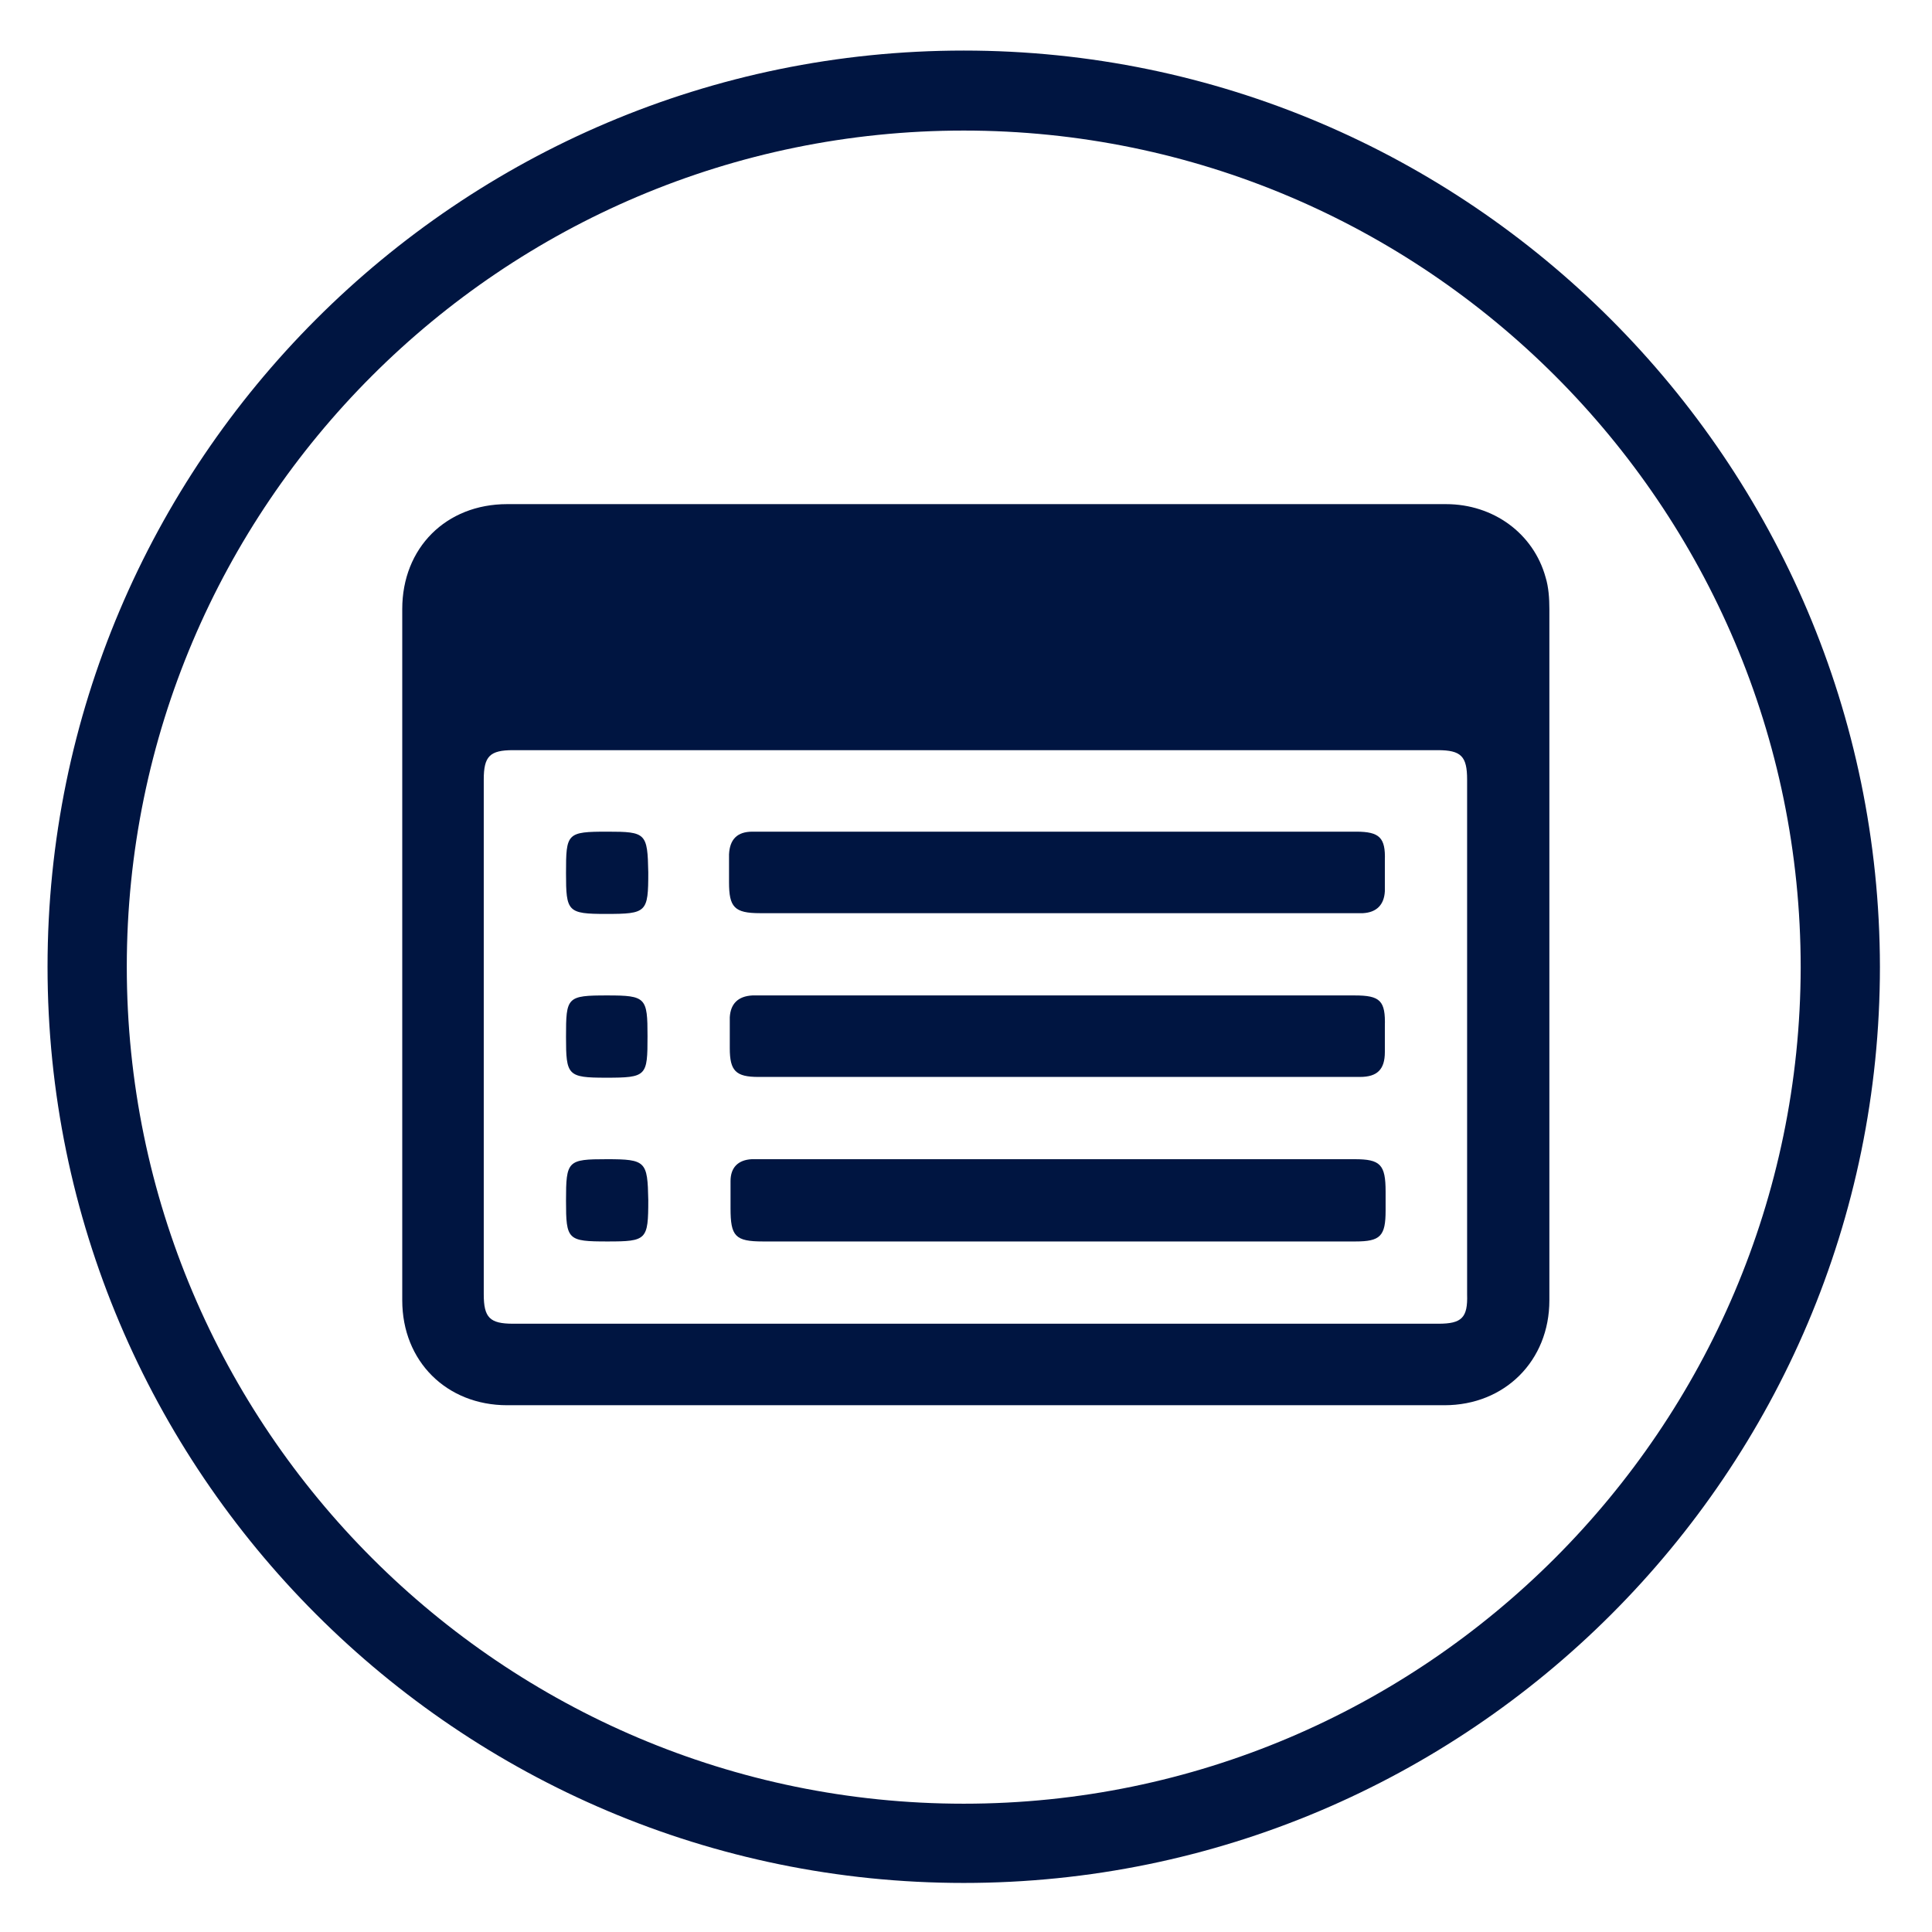 <?xml version="1.0" encoding="utf-8"?>
<!-- Generator: Adobe Illustrator 22.1.0, SVG Export Plug-In . SVG Version: 6.00 Build 0)  -->
<svg version="1.1" id="Layer_1" xmlns="http://www.w3.org/2000/svg" xmlns:xlink="http://www.w3.org/1999/xlink" x="0px" y="0px"
	 viewBox="0 0 256 256" style="enable-background:new 0 0 256 256;" xml:space="preserve">
<style type="text/css">
	.st0{fill:#001541;}
</style>
<g>
	<path class="st0" d="M127.7,6.7C60.7,6.7,6.3,61.2,6.3,128.1c0,66.9,54.4,121.4,121.4,121.4c66.9,0,121.4-54.4,121.4-121.4
		C249,61.2,194.6,6.7,127.7,6.7z M127.7,239c-61.1,0-110.9-49.7-110.9-110.9C16.8,67,66.5,17.3,127.7,17.3
		c61.1,0,110.9,49.7,110.9,110.9C238.5,189.2,188.8,239,127.7,239z"/>
	<path class="st0" d="M204.8,76.5c-1.6-5.8-6.9-9.7-13.2-9.7c-20.7,0-41.4,0-62.1,0c-20.8,0-41.5,0-62.3,0
		c-8.1,0-13.9,5.8-13.9,13.9c0,30.5,0,61.1,0,91.6c0,8.1,5.9,13.9,13.9,13.9c41.4,0,82.8,0,124.2,0c8,0,13.9-5.9,13.9-13.9
		c0-30.5,0-61.1,0-91.6C205.3,79.3,205.2,77.8,204.8,76.5z M190.6,175.4c-20.4,0-40.8,0-61.3,0c-20.4,0-40.8,0-61.3,0
		c-3.1,0-3.9-0.8-3.9-3.9c0-22.7,0-45.5,0-68.2c0-3.1,0.8-3.9,3.9-3.9c40.8,0,81.7,0,122.5,0c3.1,0,3.9,0.8,3.9,3.9
		c0,22.7,0,45.5,0,68.2C194.5,174.6,193.7,175.4,190.6,175.4z"/>
	<path class="st0" d="M179.7,110.2c-13.1,0-26.2,0-39.4,0c-10.1,0-20.3,0-30.4,0c-3.4,0-6.8,0-10.2,0c-2,0-3,1-3.1,3
		c0,1.2,0,2.5,0,3.7c0,3.3,0.7,4.1,4.1,4.1c26.2,0,52.5,0,78.7,0c0.4,0,0.8,0,1.2,0c1.8-0.1,2.8-1.1,2.9-2.9c0-1.4,0-2.7,0-4.1
		C183.6,111,182.8,110.2,179.7,110.2z"/>
	<path class="st0" d="M179.5,131.9c-26.2,0-52.4,0-78.6,0c-0.4,0-0.8,0-1.2,0c-1.9,0.1-2.9,1.1-3,2.9c0,1.4,0,2.7,0,4.1
		c0,3,0.8,3.8,3.8,3.8c13.2,0,26.4,0,39.5,0c5.2,0,10.4,0,15.6,0c8.2,0,16.4,0,24.6,0c2.3,0,3.3-1,3.3-3.3c0-1.1,0-2.3,0-3.4
		C183.6,132.6,182.9,131.9,179.5,131.9z"/>
	<path class="st0" d="M179.5,153.6c-26.2,0-52.5,0-78.7,0c-0.4,0-0.8,0-1.2,0c-1.8,0.1-2.8,1.1-2.8,2.9c0,1.2,0,2.4,0,3.6
		c0,3.7,0.6,4.4,4.3,4.4c13,0,26,0,39,0c4.1,0,8.1,0,12.2,0c9.1,0,18.2,0,27.3,0c3.3,0,4-0.7,4-4.1c0-0.8,0-1.7,0-2.5
		C183.6,154.3,182.9,153.6,179.5,153.6z"/>
	<path class="st0" d="M80.5,110.2c-5.4,0-5.5,0.2-5.5,5.5c0,5.1,0.2,5.4,5.3,5.4c5.4,0,5.6-0.2,5.6-5.5
		C85.8,110.4,85.6,110.2,80.5,110.2z"/>
	<path class="st0" d="M80.5,131.9c-5.4,0-5.5,0.2-5.5,5.5c0,5.1,0.2,5.4,5.3,5.4c5.4,0,5.5-0.2,5.5-5.5
		C85.8,132.2,85.6,131.9,80.5,131.9z"/>
	<path class="st0" d="M80.4,153.6c-5.2,0-5.4,0.2-5.4,5.5c0,5.2,0.2,5.4,5.5,5.4c5.2,0,5.4-0.2,5.4-5.5
		C85.8,153.9,85.6,153.6,80.4,153.6z"/>
</g>
</svg>
